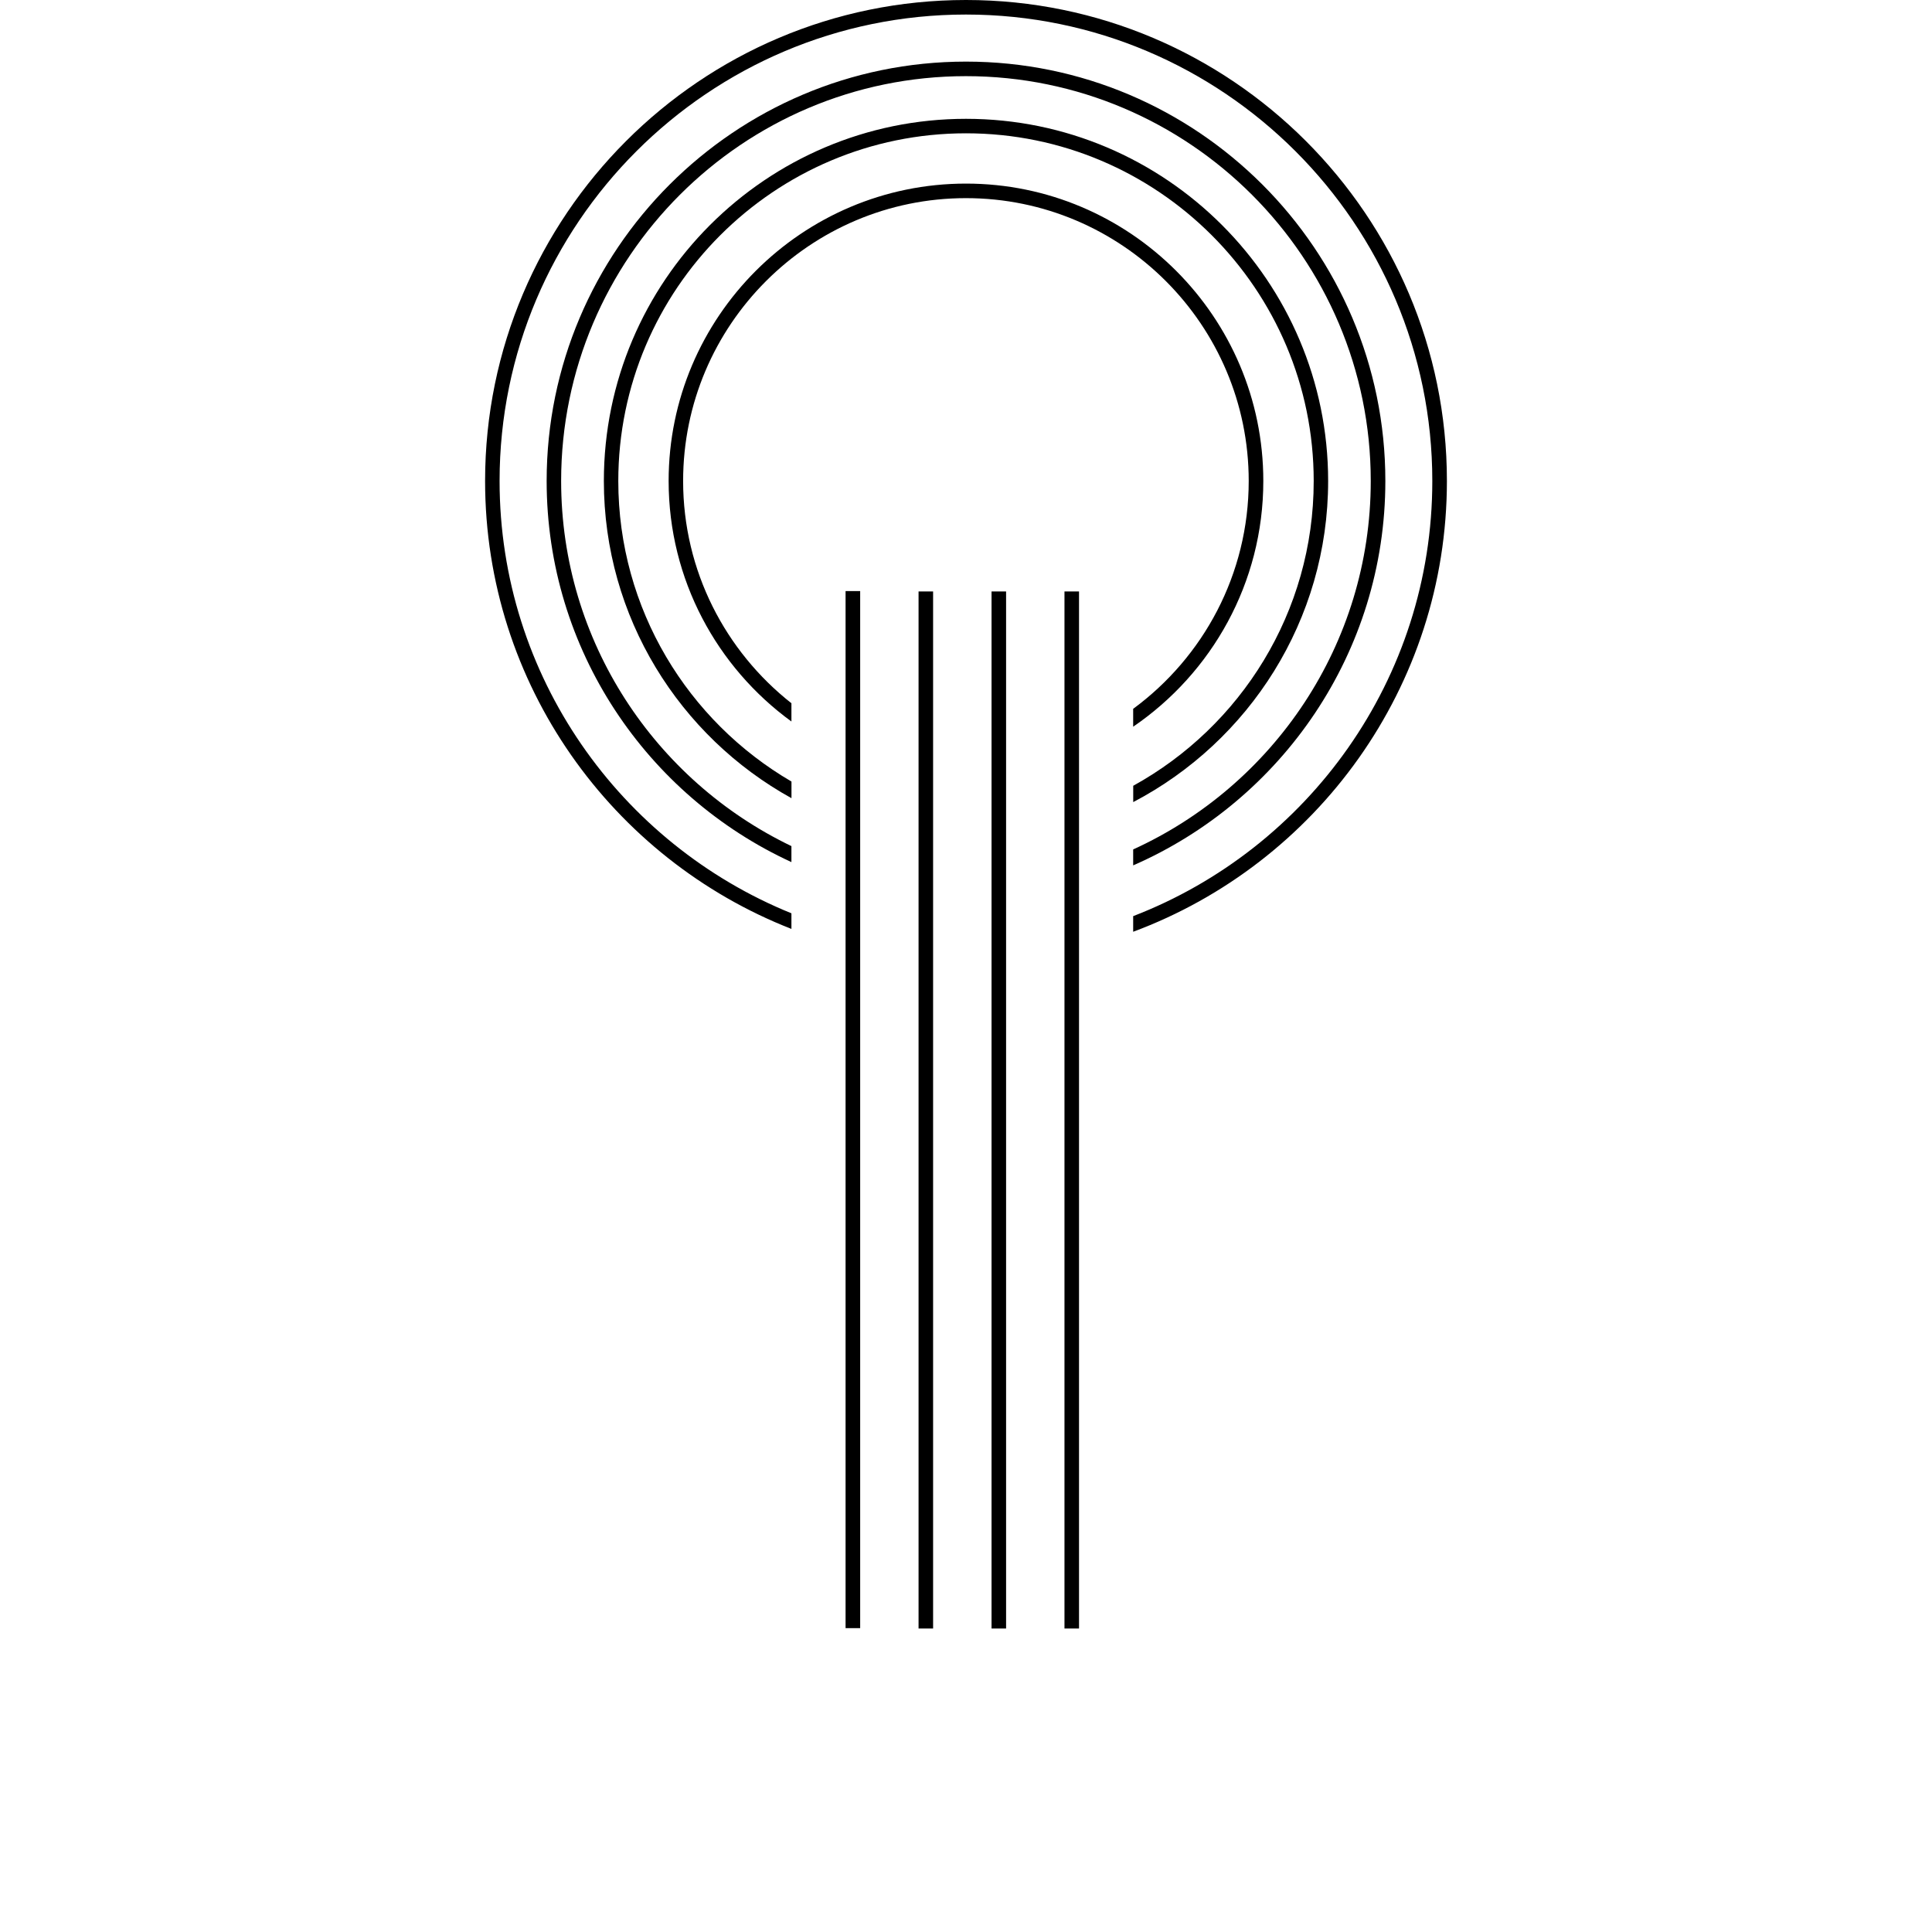 <?xml version="1.0" encoding="utf-8"?>
<!-- Generator: Adobe Illustrator 26.5.3, SVG Export Plug-In . SVG Version: 6.00 Build 0)  -->
<svg version="1.1" id="Layer_1" xmlns="http://www.w3.org/2000/svg" xmlns:xlink="http://www.w3.org/1999/xlink" x="0px" y="0px"
     viewBox="0 0 360 360" style="enable-background:new 0 0 360 360; color-scheme: light dark;" xml:space="preserve">
<g>
	<path d="M235.4,89.62c0-30.55-24.86-55.41-55.4-55.41c-30.55,0-55.41,24.86-55.41,55.41c0,18.41,9.03,34.74,22.88,44.82v-3.4
		c-12.27-9.66-20.18-24.63-20.18-41.42c0-29.06,23.64-52.7,52.7-52.7c29.06,0,52.69,23.64,52.69,52.7
		c0,17.41-8.48,32.86-21.53,42.46v3.33C225.79,125.42,235.4,108.62,235.4,89.62"/>
	<path d="M247.48,89.62c0-37.21-30.27-67.48-67.48-67.48c-37.21,0-67.48,30.27-67.48,67.48c0,25.42,14.13,47.6,34.96,59.11v-3.1
		c-19.28-11.24-32.27-32.12-32.27-56c0-35.73,29.07-64.79,64.79-64.79c35.73,0,64.79,29.06,64.79,64.79
		c0,24.44-13.6,45.75-33.63,56.79v3.04C232.73,138.17,247.48,115.59,247.48,89.62"/>
	<path d="M258.14,89.62c0-43.09-35.05-78.14-78.14-78.14c-43.09,0-78.14,35.06-78.14,78.14c0,31.48,18.72,58.66,45.61,71.02v-2.98
		c-25.35-12.17-42.91-38.1-42.91-68.04c0-41.6,33.84-75.43,75.43-75.43c41.59,0,75.43,33.84,75.43,75.43
		c0,30.48-18.19,56.78-44.27,68.66v2.97C238.78,149.19,258.14,121.63,258.14,89.62"/>
	<path d="M269.61,89.62C269.61,40.2,229.41,0,180,0c-49.41,0-89.61,40.2-89.61,89.62c0,37.94,23.71,70.42,57.08,83.47v-2.91
		c-31.84-12.91-54.38-44.14-54.38-80.56c0-47.92,38.98-86.91,86.9-86.91c47.92,0,86.9,38.99,86.9,86.91
		c0,36.94-23.18,68.54-55.74,81.09v2.91C245.26,160.94,269.61,128.08,269.61,89.62"/>
	<rect x="157.56" y="110.14" width="2.72" height="193.24"/>
	<rect x="198.35" y="110.21" width="2.71" height="193.24"/>
	<rect x="184.76" y="110.21" width="2.71" height="193.24"/>
	<rect x="171.16" y="110.21" width="2.71" height="193.24"/>
</g>
</svg>
